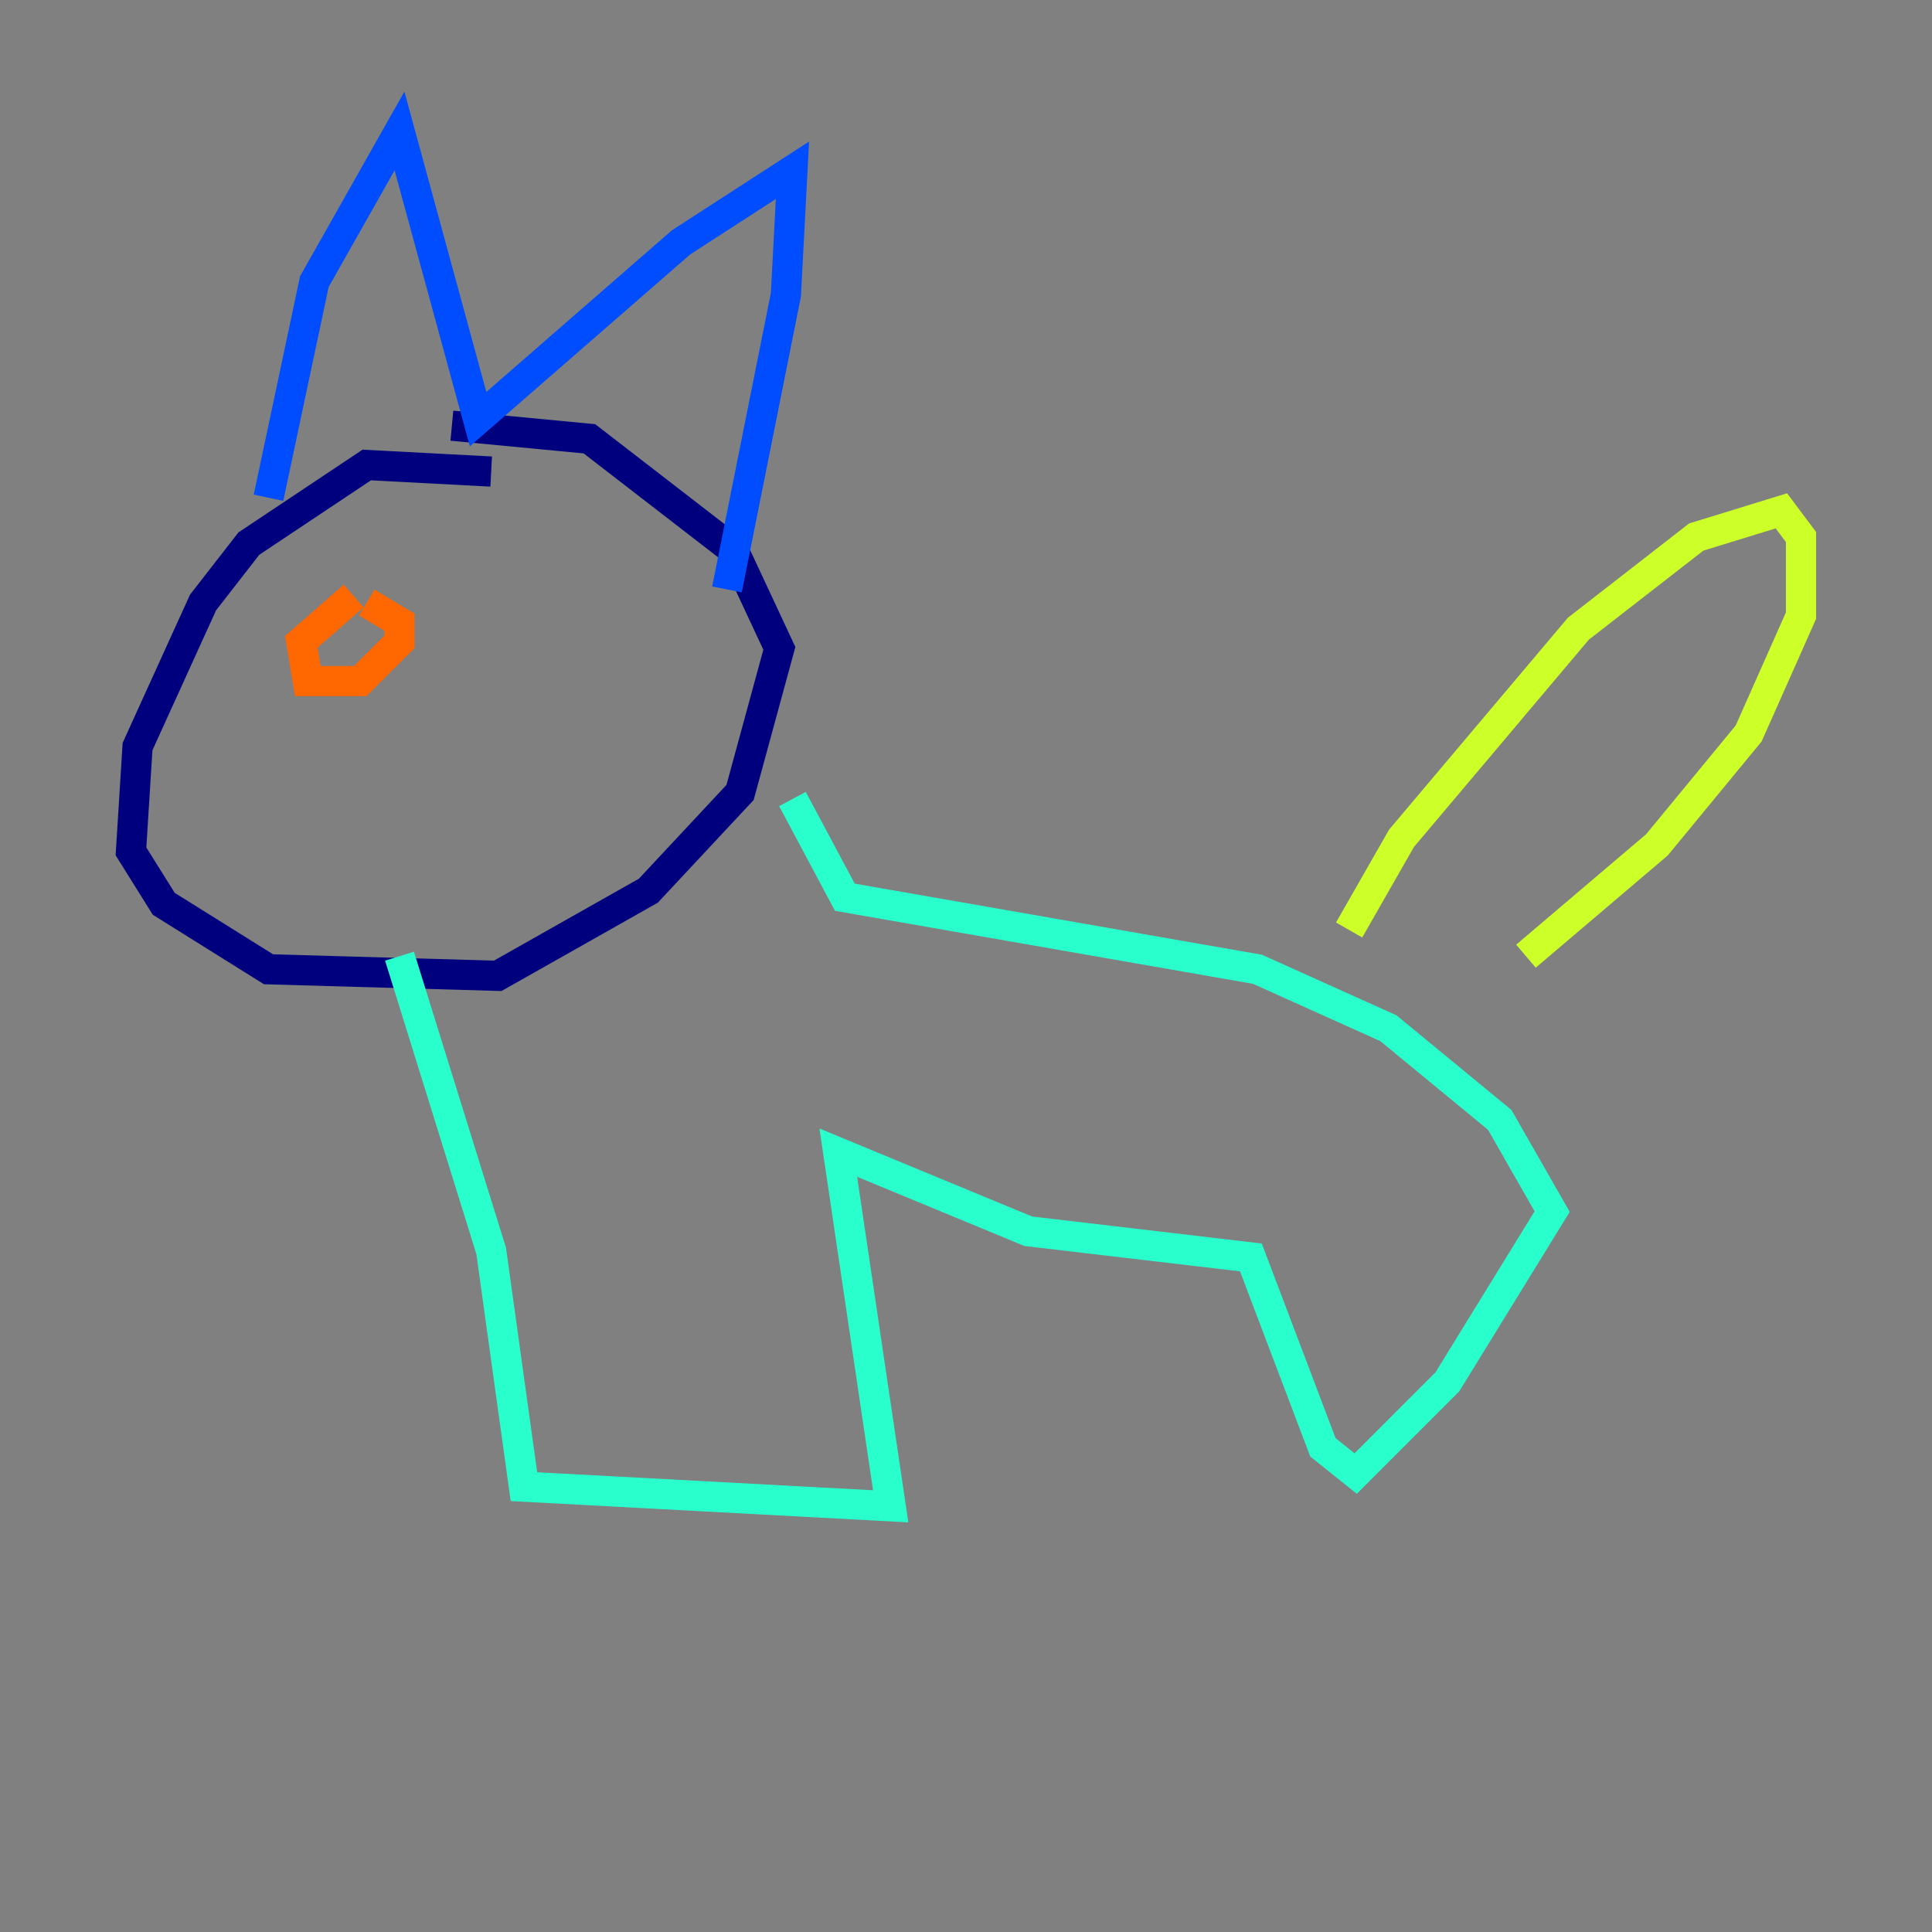<?xml version="1.0" encoding="utf-8" ?>
<svg baseProfile="tiny" height="128" version="1.2" viewBox="0,0,128,128" width="128" xmlns="http://www.w3.org/2000/svg" xmlns:ev="http://www.w3.org/2001/xml-events" xmlns:xlink="http://www.w3.org/1999/xlink"><rect x="0" y="0" width="128" height="128" fill="#808080" stroke="none"/><defs /><polyline fill="none" points="32.542,31.241 24.298,30.807 16.488,36.014 13.451,39.919 9.112,49.464 8.678,56.407 10.848,59.878 17.79,64.217 32.976,64.651 42.956,59.01 49.031,52.502 51.634,42.956 48.597,36.447 39.051,29.071 29.939,28.203" stroke="#00007f" stroke-width="2" /><polyline fill="none" points="17.79,32.976 20.827,18.658 26.468,8.678 31.675,27.77 45.125,16.054 52.502,11.281 52.068,19.525 48.163,39.051" stroke="#004cff" stroke-width="2" /><polyline fill="none" points="26.468,63.349 32.542,82.875 34.712,98.495 59.01,99.797 55.539,76.366 68.122,81.573 82.875,83.308 87.647,95.891 89.817,97.627 95.891,91.552 102.834,80.271 99.363,74.197 91.986,68.122 83.308,64.217 55.973,59.444 52.502,52.936" stroke="#29ffcd" stroke-width="2" /><polyline fill="none" points="89.383,61.614 92.854,55.539 104.57,41.654 112.38,35.58 118.02,33.844 119.322,35.58 119.322,40.786 115.851,48.597 109.776,55.973 101.098,63.349" stroke="#cdff29" stroke-width="2" /><polyline fill="none" points="23.43,39.485 19.959,42.522 20.393,45.125 23.864,45.125 26.468,42.522 26.468,41.22 24.298,39.919" stroke="#ff6700" stroke-width="2" /><polyline fill="none" points="38.183,38.183 38.183,38.183" stroke="#7f0000" stroke-width="2" /></svg>